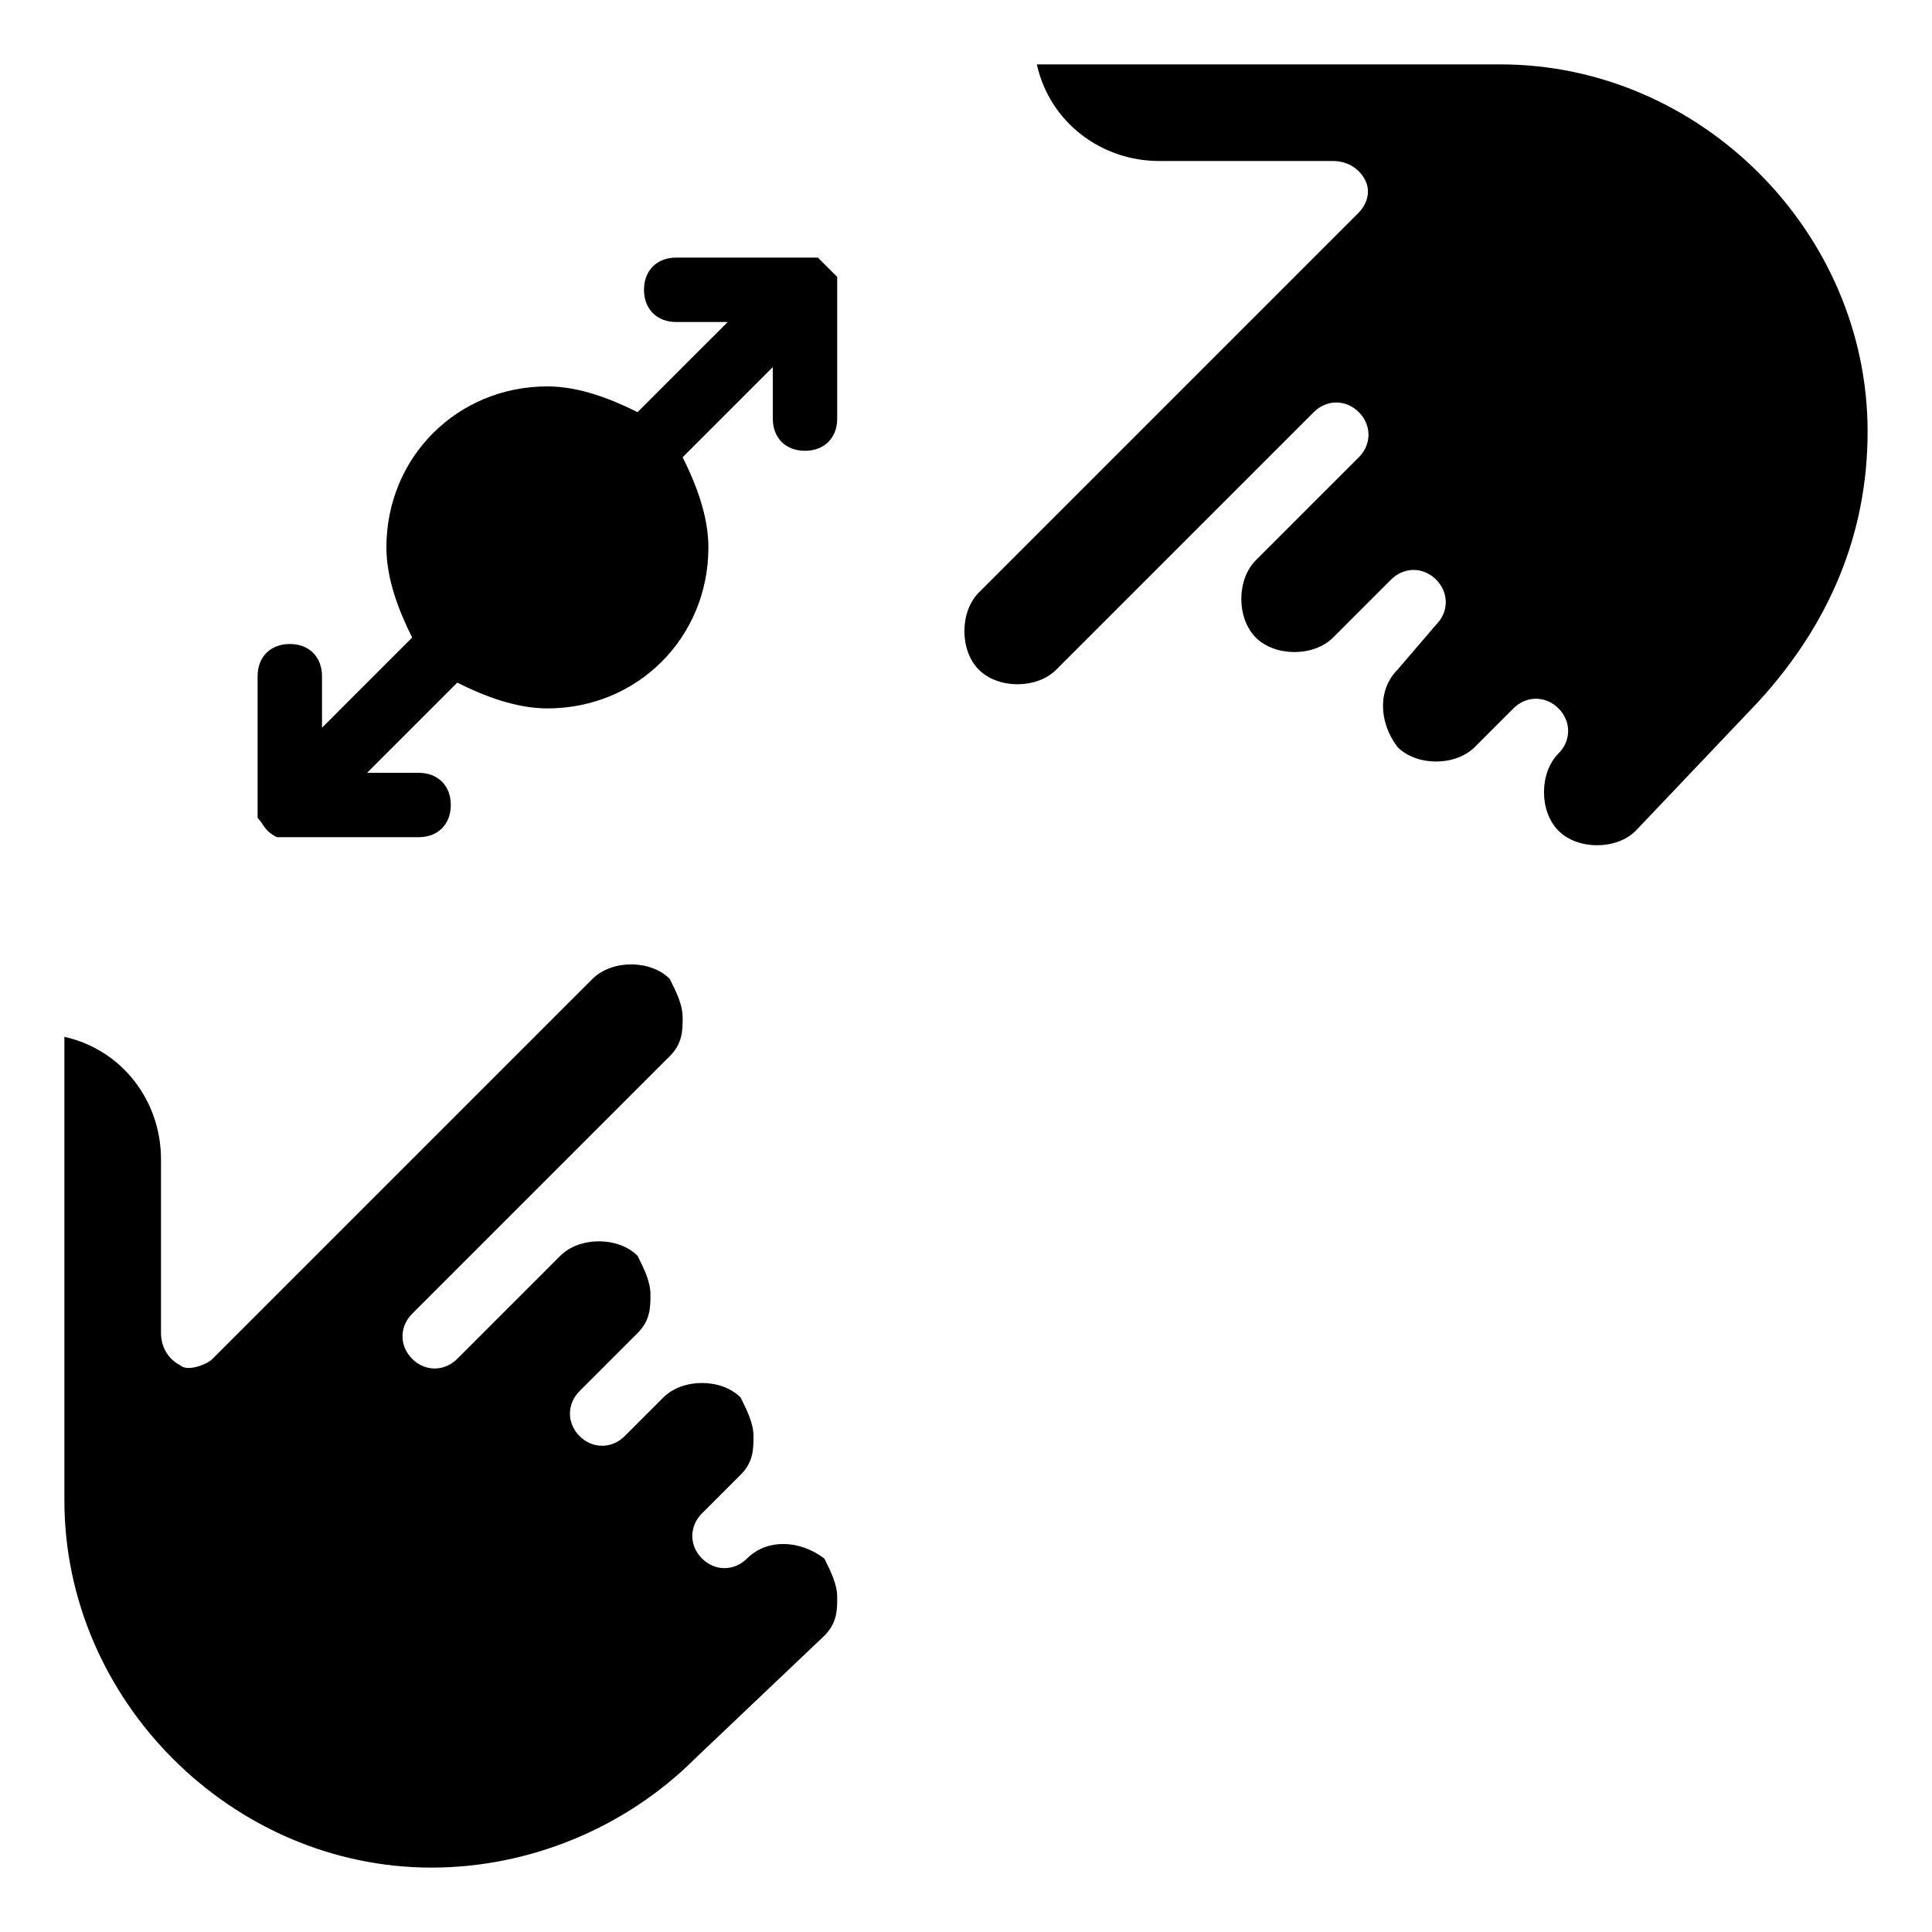 <?xml version="1.0" encoding="utf-8"?>
<!-- Generator: Adobe Illustrator 19.0.0, SVG Export Plug-In . SVG Version: 6.00 Build 0)  -->
<svg version="1.1" id="Layer_1" xmlns="http://www.w3.org/2000/svg" xmlns:xlink="http://www.w3.org/1999/xlink" x="0px" y="0px"
	 viewBox="0 0 30 30" style="enable-background:new 0 0 30 30;" xml:space="preserve">
<g>
	<path d="M12.7,4c-0.1,0-0.1,0-0.2,0h-2C10.2,4,10,4.2,10,4.5S10.2,5,10.5,5h0.8L9.9,6.4C9.5,6.2,9,6,8.5,6C7.1,6,6,7.1,6,8.5
		c0,0.5,0.2,1,0.4,1.4L5,11.3v-0.8C5,10.2,4.8,10,4.5,10S4,10.2,4,10.5v2c0,0.1,0,0.1,0,0.2c0.1,0.1,0.1,0.2,0.3,0.3
		c0.1,0,0.1,0,0.2,0h2C6.8,13,7,12.8,7,12.5S6.8,12,6.5,12H5.7l1.4-1.4C7.5,10.8,8,11,8.5,11C9.9,11,11,9.9,11,8.5
		c0-0.5-0.2-1-0.4-1.4L12,5.7v0.8C12,6.8,12.2,7,12.5,7S13,6.8,13,6.5v-2c0-0.1,0-0.1,0-0.2C12.9,4.2,12.8,4.1,12.7,4z"/>
	<path d="M11.6,24.2L11.6,24.2c-0.2,0.2-0.5,0.2-0.7,0c-0.2-0.2-0.2-0.5,0-0.7l0.6-0.6c0.2-0.2,0.2-0.4,0.2-0.6s-0.1-0.4-0.2-0.6
		c-0.3-0.3-0.9-0.3-1.2,0l-0.6,0.6c-0.2,0.2-0.5,0.2-0.7,0c-0.2-0.2-0.2-0.5,0-0.7l0,0l0.9-0.9c0.2-0.2,0.2-0.4,0.2-0.6
		s-0.1-0.4-0.2-0.6c-0.3-0.3-0.9-0.3-1.2,0l-1.6,1.6c-0.2,0.2-0.5,0.2-0.7,0c-0.2-0.2-0.2-0.5,0-0.7l0,0l4-4
		c0.2-0.2,0.2-0.4,0.2-0.6c0-0.2-0.1-0.4-0.2-0.6c-0.3-0.3-0.9-0.3-1.2,0l-5.9,5.9c-0.1,0.1-0.4,0.2-0.5,0.1
		c-0.2-0.1-0.3-0.3-0.3-0.5V18c0-0.9-0.6-1.7-1.5-1.9v7.2C1,26.4,3.6,29,6.7,29c1.5,0,3-0.6,4.1-1.7l2-1.9c0.2-0.2,0.2-0.4,0.2-0.6
		s-0.1-0.4-0.2-0.6C12.4,23.9,11.9,23.9,11.6,24.2z"/>
	<path d="M23.3,1h-7.2c0.2,0.9,1,1.5,1.9,1.5h2.7c0.2,0,0.4,0.1,0.5,0.3c0.1,0.2,0,0.4-0.1,0.5l-5.9,5.9c-0.3,0.3-0.3,0.9,0,1.2
		c0.3,0.3,0.9,0.3,1.2,0l4-4c0.2-0.2,0.5-0.2,0.7,0c0.2,0.2,0.2,0.5,0,0.7l-1.6,1.6c-0.3,0.3-0.3,0.9,0,1.2c0.3,0.3,0.9,0.3,1.2,0
		L21.6,9c0.2-0.2,0.5-0.2,0.7,0c0.2,0.2,0.2,0.5,0,0.7l-0.6,0.7c-0.3,0.3-0.3,0.8,0,1.2c0.3,0.3,0.9,0.3,1.2,0l0.6-0.6
		c0.2-0.2,0.5-0.2,0.7,0c0.2,0.2,0.2,0.5,0,0.7c-0.3,0.3-0.3,0.9,0,1.2c0.3,0.3,0.9,0.3,1.2,0l1.9-2C28.4,9.7,29,8.3,29,6.7
		C29,3.6,26.4,1,23.3,1z"/>
</g>
</svg>
